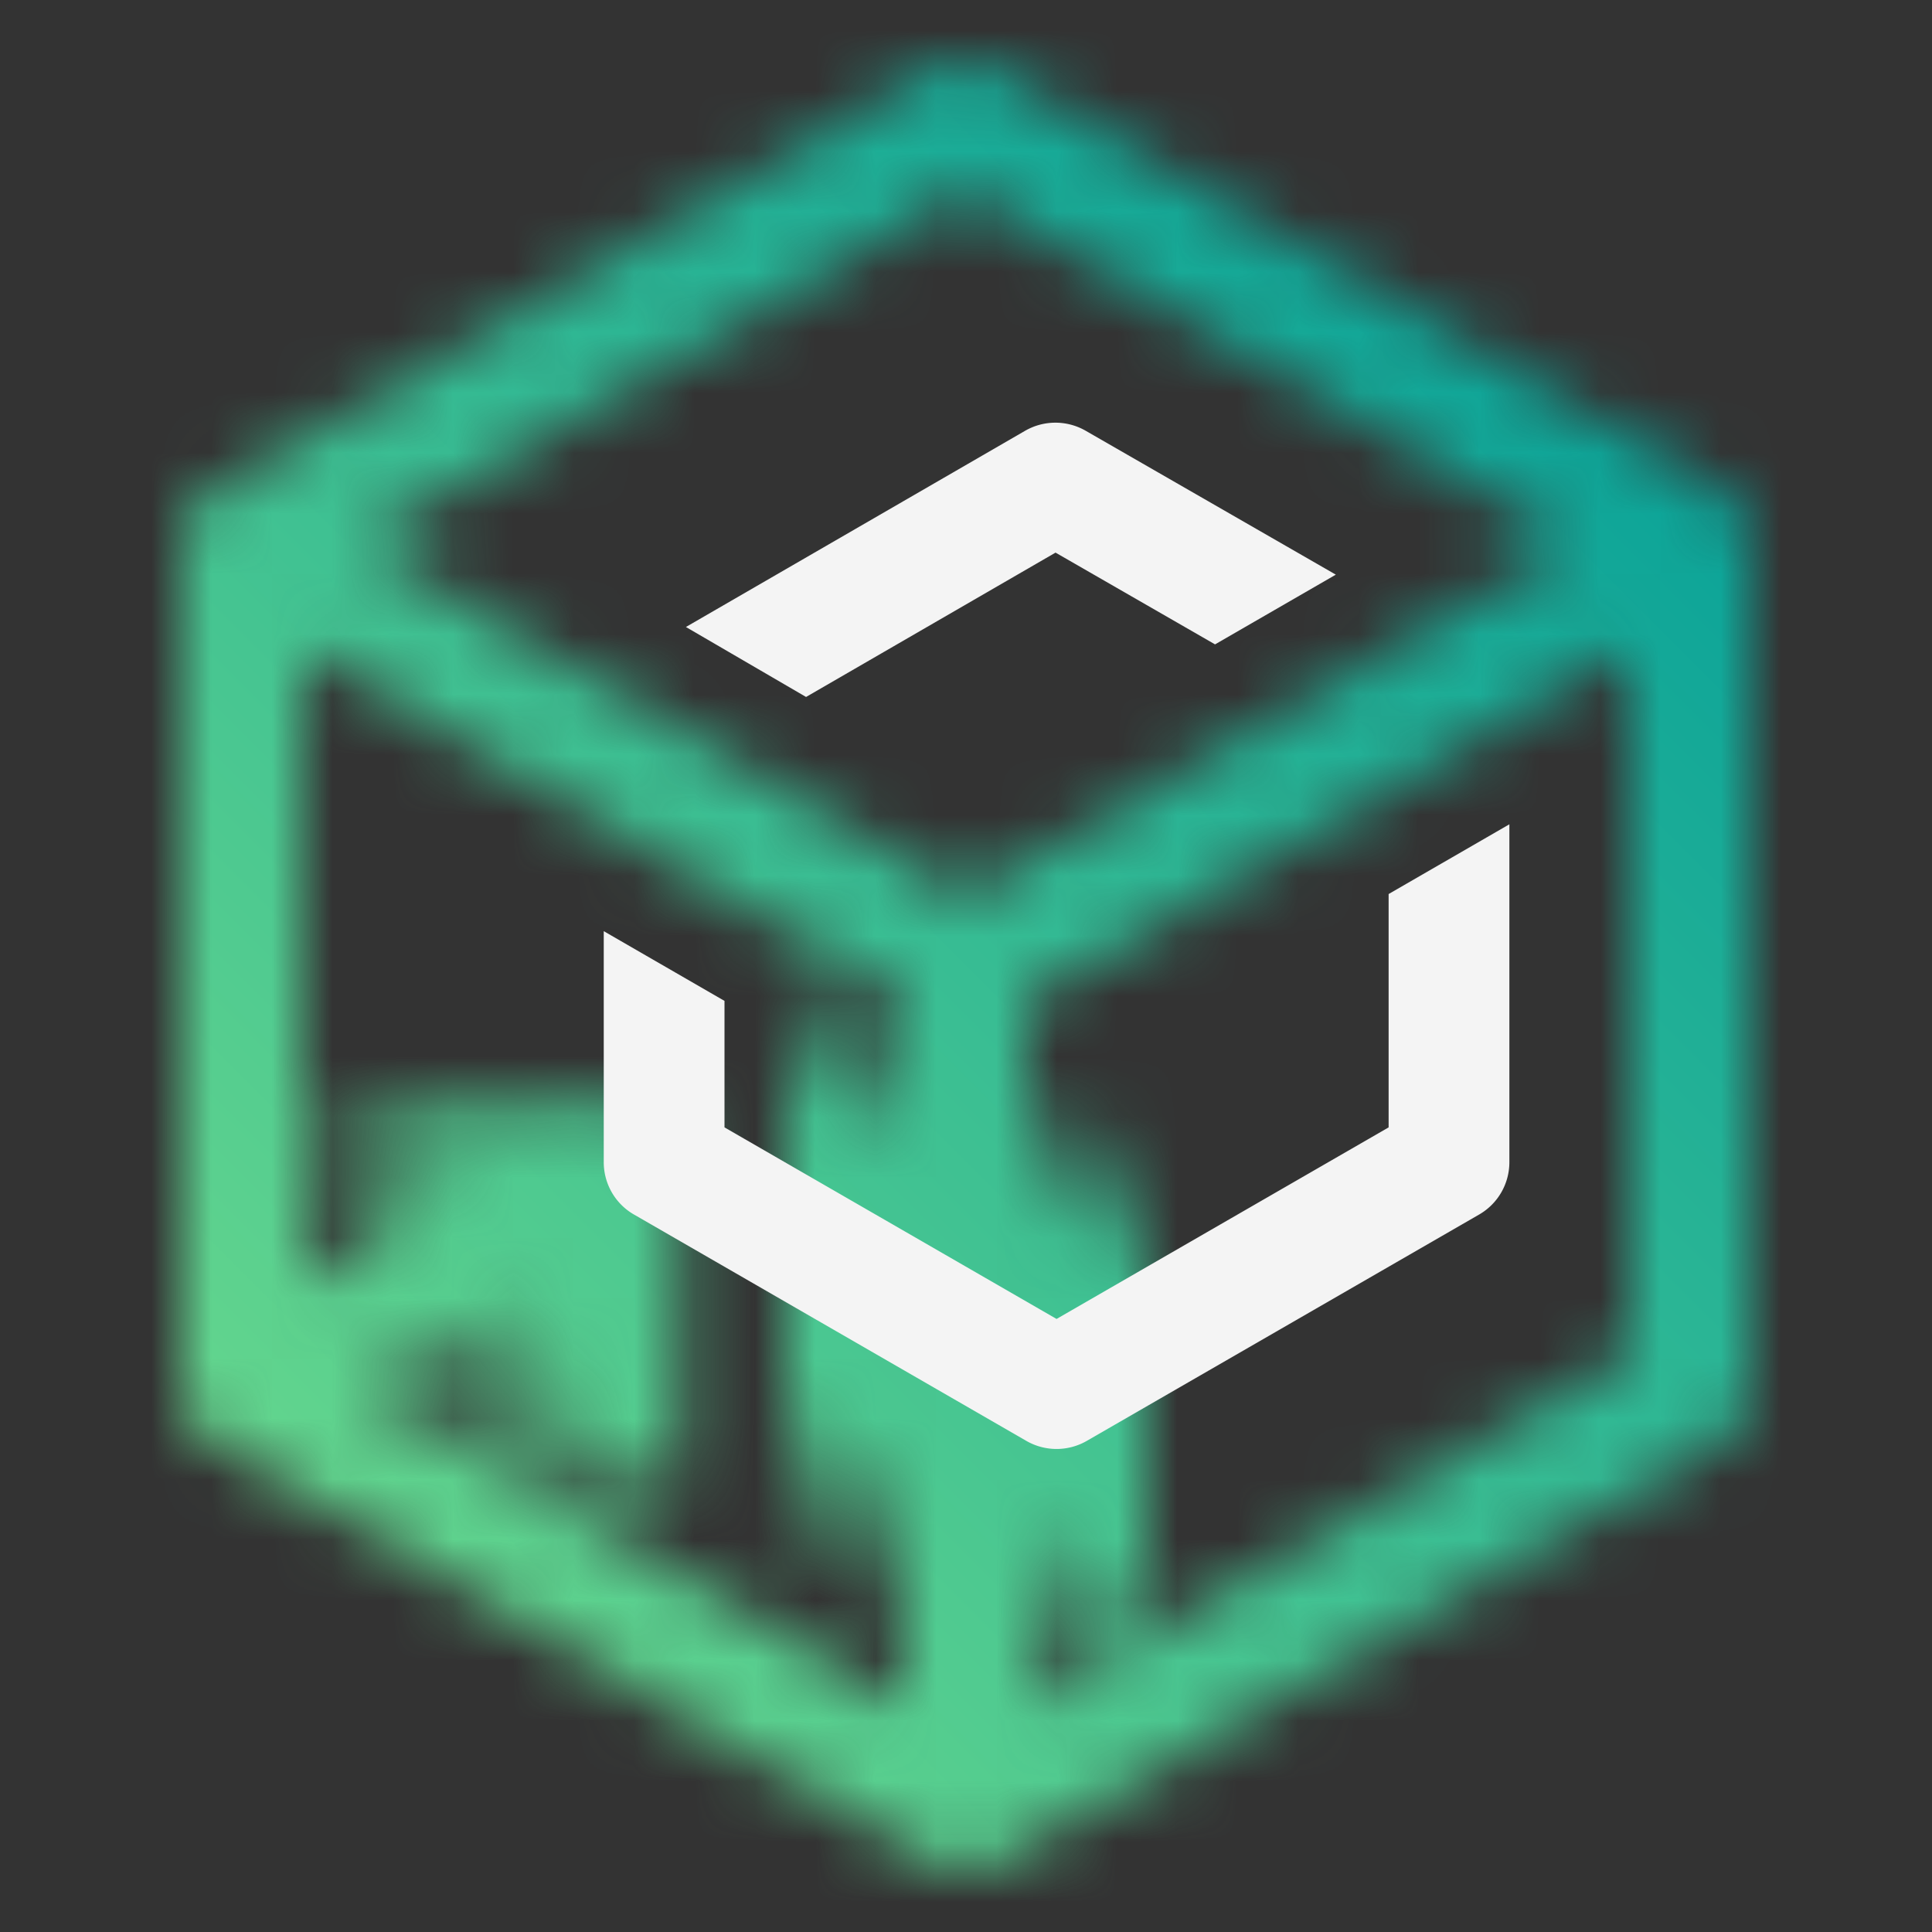 <svg id="Granite" xmlns="http://www.w3.org/2000/svg" viewBox="0 0 32 32"><rect x="0" y="0" width="32" height="32" fill="#333333" stroke="none"/><defs><linearGradient id="5iyp6x46za" x1="14.964" y1="27.208" x2="17.274" y2="22.528" gradientUnits="userSpaceOnUse"><stop offset="0" stop-opacity="0"/><stop offset=".6"/></linearGradient><linearGradient id="35jtj2v8gb" x1="6.186" y1="22.556" x2="10.765" y2="20.052" gradientUnits="userSpaceOnUse"><stop offset=".003" stop-opacity="0"/><stop offset=".6"/></linearGradient><linearGradient id="qmna6vgotc" x1="134.989" y1="24.048" x2="137.244" y2="19.48" gradientTransform="translate(-120 -3)" gradientUnits="userSpaceOnUse"><stop offset=".111" stop-opacity="0"/><stop offset=".6"/></linearGradient><linearGradient id="pffg1dkhre" x1="0" y1="32" x2="32" y2="0" gradientUnits="userSpaceOnUse"><stop offset=".1" stop-color="#6fdc8c"/><stop offset=".9" stop-color="#009d9a"/></linearGradient><mask id="o8qjpl7u2d" x="0" y="0" width="32" height="32" maskUnits="userSpaceOnUse"><path style="fill:#fff" d="M15 16h2v14h-2z"/><path style="fill:url(#5iyp6x46za)" d="M13 22h6v6.22h-6z"/><path transform="rotate(-30.244 7 21.25)" style="fill:#fff" d="M3.527 20.25h6.946v2.001H3.527z"/><path style="fill:url(#35jtj2v8gb)" d="M5.263 18.311h6v6.22h-6z"/><path transform="rotate(180 16 19)" style="fill:url(#qmna6vgotc)" d="M13 16h6v6h-6z"/><path d="m28.503 8.136-12.033-7a1.001 1.001 0 0 0-1.008 0L3.495 8.137A1 1 0 0 0 3 9v13.999a1 1 0 0 0 .496.864l12 7a.996.996 0 0 0 1.008 0l12-7a1 1 0 0 0 .496-.864v-14a.998.998 0 0 0-.497-.864zM15.968 3.158l10.045 5.843L16 14.842 5.983 8.999l9.985-5.841zM27 22.426l-11 6.417-11-6.417V10.742l10.496 6.122a.996.996 0 0 0 1.008 0L27 10.741v11.685z" style="fill:#fff"/></mask></defs><g style="mask:url(#o8qjpl7u2d)"><path style="fill:url(#pffg1dkhre)" d="M0 0h32v32H0z"/></g><path d="m22.127 9.519-4.146-2.385a1.006 1.006 0 0 0-1 0l-5.62 3.251 1.99 1.159 4.132-2.391 2.642 1.52 2.002-1.156zM23 14.808v3.865l-5.5 3.173-5.5-3.173v-2.095l-2-1.155v3.827c0 .357.19.688.5.866l6.5 3.75a1.003 1.003 0 0 0 1 0l6.5-3.75a1 1 0 0 0 .5-.866v-5.597l-2 1.155z" style="fill:#f4f4f4"/></svg>